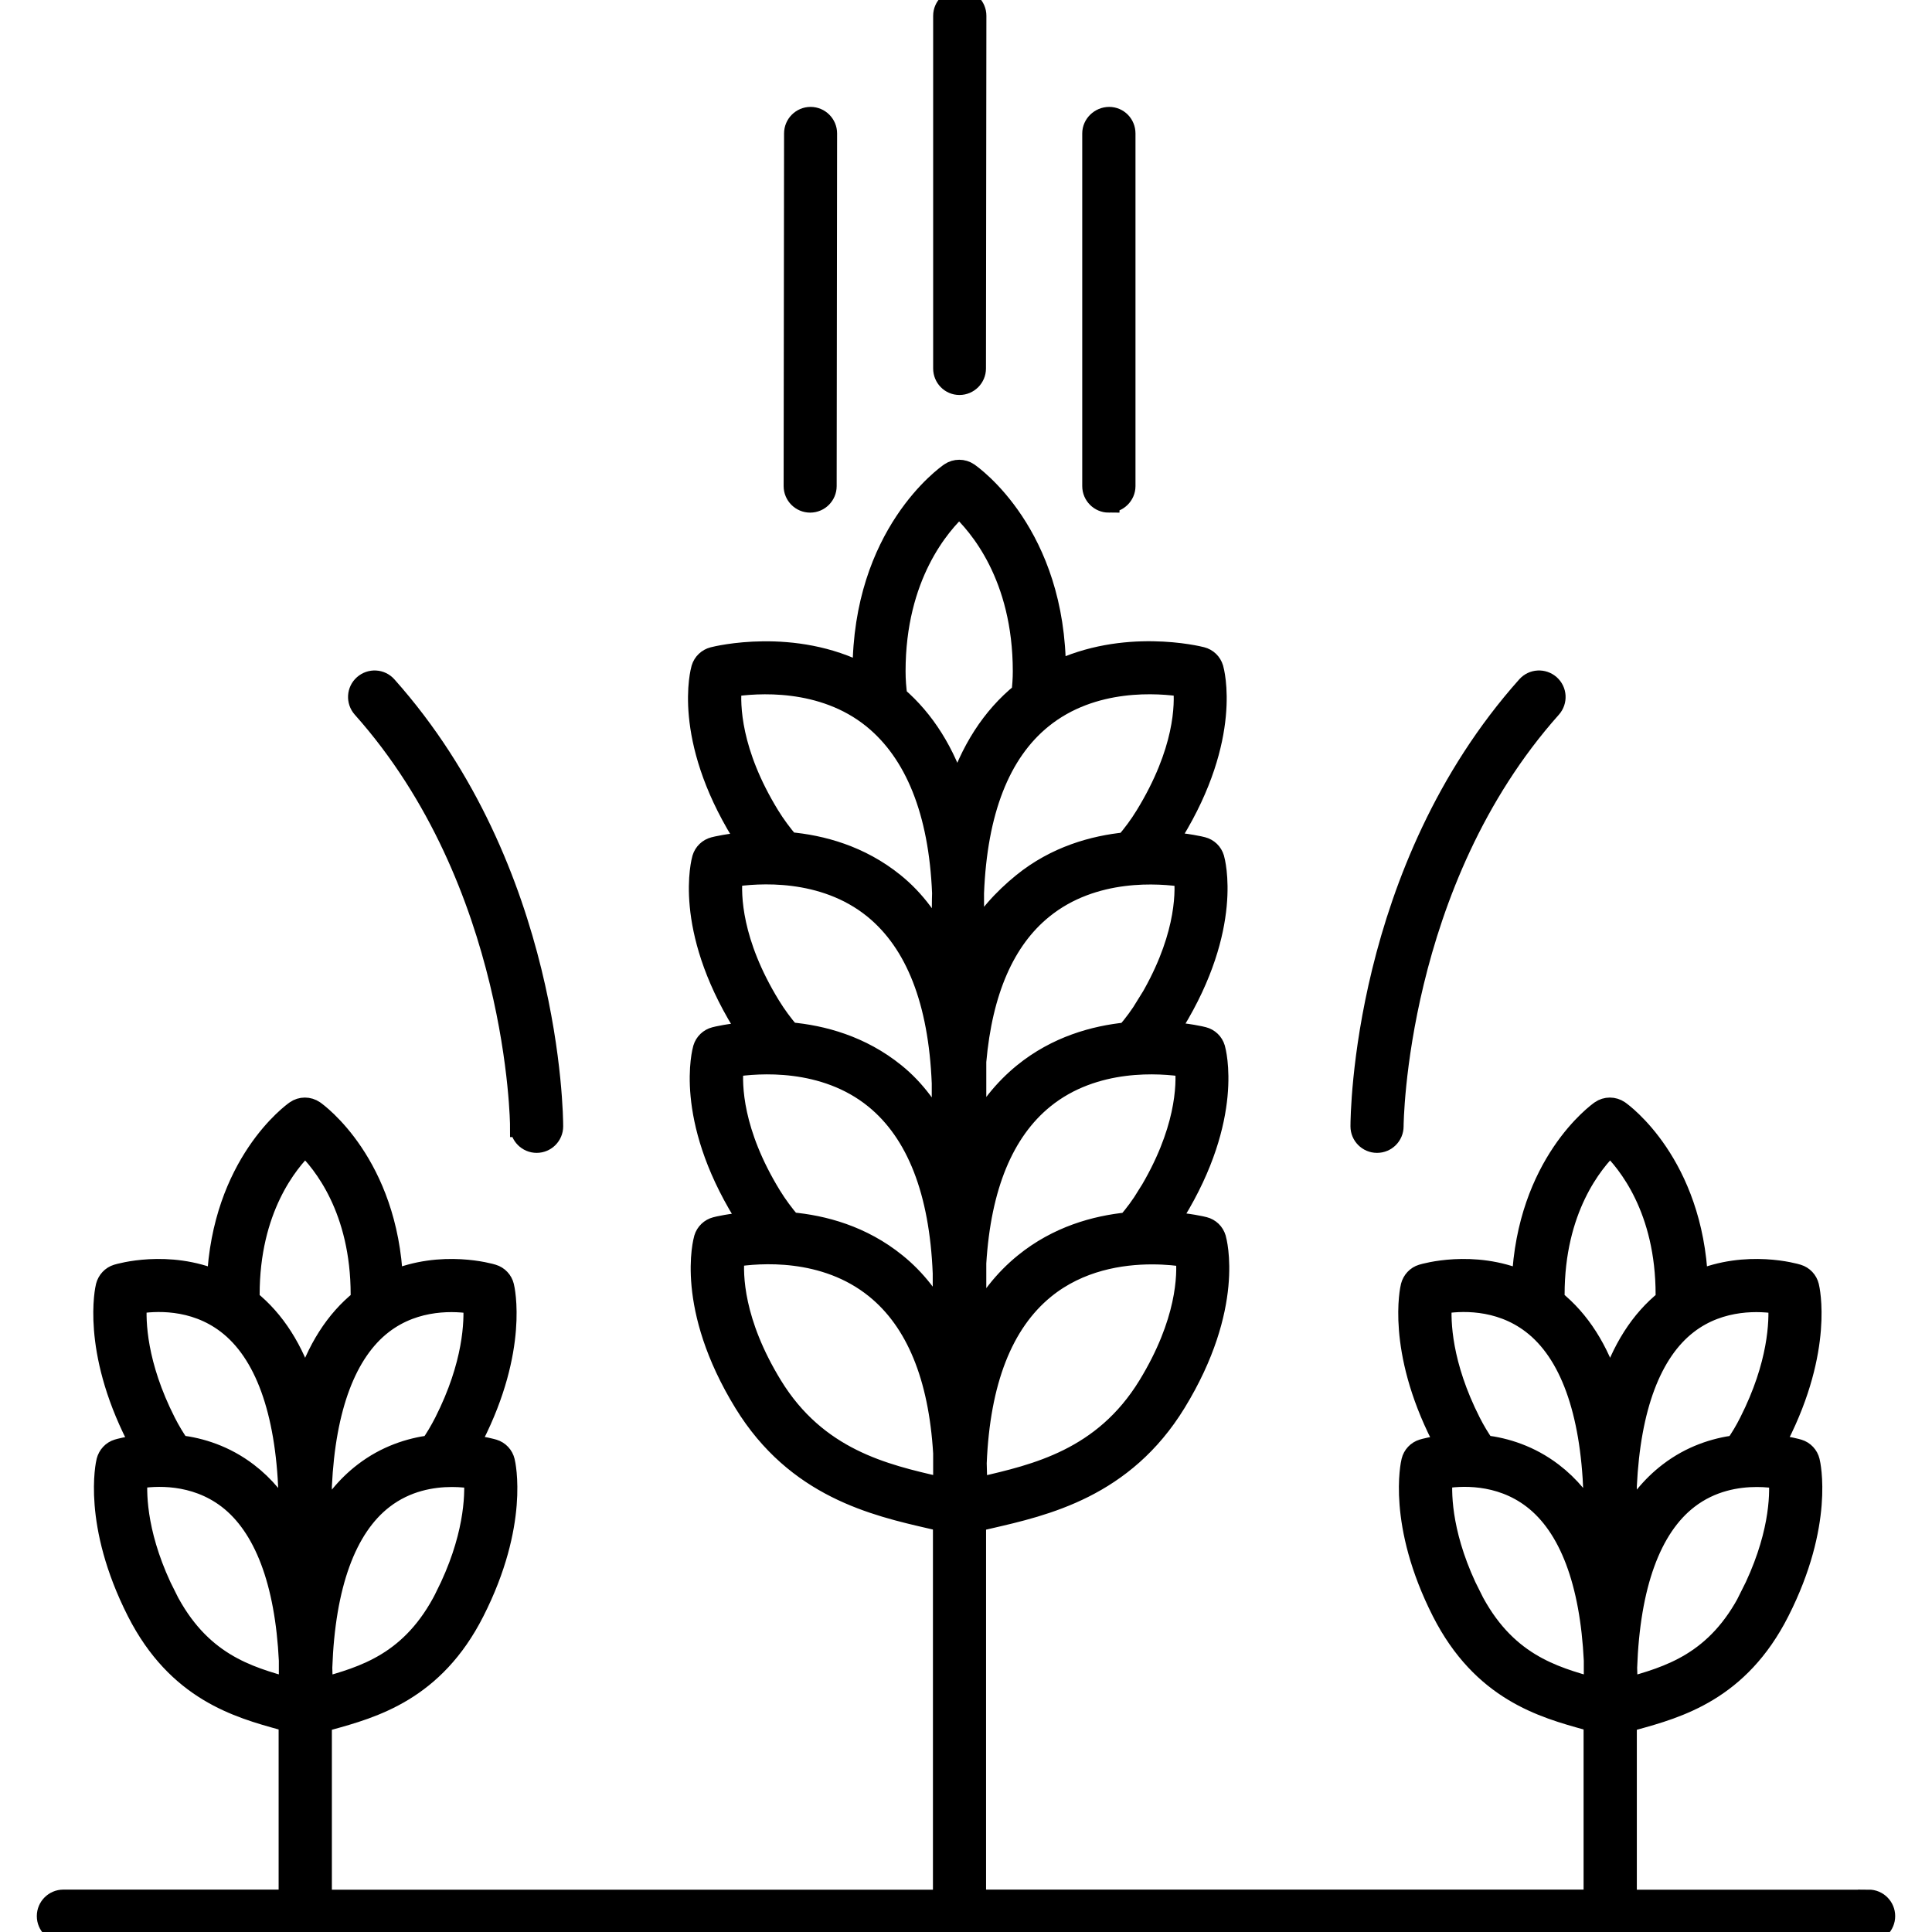 <?xml version="1.0" encoding="UTF-8"?>
<svg id="Supply_Chain" data-name="Supply Chain" xmlns="http://www.w3.org/2000/svg" viewBox="0 0 180 180">
  <defs>
    <style>
      .cls-1 {
        stroke: #000;
        stroke-miterlimit: 10;
        stroke-width: 2px;
      }
    </style>
  </defs>
  <path class="cls-1" d="M89.39,35.8h0c.81,0,1.47-.66,1.47-1.47l.04-32.86c0-.81-.66-1.47-1.47-1.47h0c-.81,0-1.49.66-1.49,1.47v32.86c0,.81.64,1.47,1.45,1.47Z"/>
  <path class="cls-1" d="M75.48,46.76h0c.81,0,1.47-.66,1.47-1.47l.04-32.86c0-.81-.66-1.47-1.47-1.47h0c-.81,0-1.47.66-1.47,1.47l-.04,32.86c0,.81.66,1.47,1.47,1.47Z"/>
  <path class="cls-1" d="M103.3,46.76h0c.81,0,1.49-.66,1.49-1.47V12.43c0-.81-.64-1.47-1.45-1.47h0c-.81,0-1.51.66-1.51,1.47v32.86c0,.81.66,1.47,1.47,1.47Z"/>
  <path class="cls-1" d="M174.1,177.06h-22.6v-16.66c.24-.07.47-.13.72-.2,4.12-1.14,9.77-2.7,13.5-10.06,4.17-8.21,2.89-13.76,2.83-13.99-.12-.5-.5-.91-1-1.06-.1-.03-1-.29-2.35-.43.15-.27.31-.53.45-.82,4.17-8.21,2.89-13.76,2.83-13.99-.12-.5-.5-.91-1-1.06-.22-.07-4.72-1.39-9.35.59-.47-10.94-7.01-15.66-7.3-15.86-.51-.35-1.18-.35-1.68,0-.29.2-6.83,4.92-7.3,15.86-4.62-1.98-9.12-.66-9.35-.59-.5.15-.87.56-1,1.06-.06.23-1.33,5.78,2.83,13.99.15.29.3.56.45.83-1.28.14-2.13.38-2.22.41-.5.15-.88.56-1,1.06-.06.23-1.33,5.78,2.83,13.99,3.74,7.36,9.38,8.92,13.5,10.06.22.06.44.12.65.18v16.68h-57.67v-35.33c.39-.09.8-.19,1.21-.28,5.31-1.22,12.59-2.88,17.43-10.78,5.48-8.95,3.79-15.03,3.72-15.28-.15-.5-.54-.88-1.05-1.01-.14-.04-1.44-.35-3.37-.48.21-.3.42-.61.62-.93,5.48-8.95,3.79-15.03,3.72-15.28-.15-.5-.54-.88-1.05-1.01-.14-.04-1.44-.35-3.37-.48.21-.3.42-.61.62-.93,5.48-8.95,3.79-15.03,3.72-15.28-.15-.5-.54-.88-1.05-1.01-.14-.04-1.44-.35-3.37-.48.21-.3.42-.61.62-.93,5.48-8.95,3.79-15.03,3.72-15.28-.15-.5-.54-.88-1.05-1.01-.34-.09-7.21-1.77-13.63,1.38,0-.03,0-.06,0-.08,0-12.8-7.78-18.25-8.11-18.48-.5-.34-1.16-.34-1.66,0-.33.23-8.11,5.68-8.11,18.48,0,.09,0,.17,0,.26-6.51-3.39-13.64-1.64-13.98-1.55-.5.13-.9.51-1.05,1.01-.07.25-1.76,6.34,3.72,15.28.2.33.41.63.62.94-1.84.13-3.07.43-3.21.47-.5.13-.9.51-1.05,1.01-.07.25-1.76,6.34,3.72,15.28.2.33.41.63.62.94-1.84.13-3.07.43-3.21.47-.5.13-.9.51-1.05,1.01-.07.25-1.76,6.34,3.72,15.28.2.32.41.63.62.94-1.84.13-3.06.43-3.2.47-.5.13-.9.51-1.05,1.01-.07.25-1.76,6.34,3.72,15.28,4.84,7.89,12.11,9.56,17.43,10.78.38.09.76.17,1.12.26v35.35H29.92v-16.66c.24-.07.47-.13.72-.2,4.12-1.14,9.77-2.7,13.5-10.06,4.17-8.21,2.89-13.76,2.83-13.99-.12-.5-.5-.91-1-1.06-.1-.03-1-.29-2.35-.43.15-.27.31-.53.45-.82,4.17-8.21,2.89-13.76,2.83-13.99-.12-.5-.5-.91-1-1.06-.22-.07-4.72-1.39-9.35.59-.47-10.94-7.01-15.66-7.3-15.86-.51-.35-1.18-.35-1.68,0-.29.2-6.83,4.92-7.3,15.86-4.62-1.98-9.12-.66-9.35-.59-.5.15-.87.56-1,1.06-.06.23-1.33,5.78,2.83,13.99.15.29.3.56.45.83-1.28.14-2.13.38-2.22.41-.5.15-.87.56-1,1.06-.06.23-1.33,5.78,2.83,13.99,3.74,7.36,9.38,8.92,13.5,10.06.22.06.44.12.65.18v16.68H5.9c-.81,0-1.47.66-1.47,1.47s.66,1.47,1.47,1.47h168.2c.81,0,1.47-.66,1.47-1.47s-.66-1.47-1.47-1.47ZM163.09,148.81c-3.11,6.13-7.57,7.42-11.53,8.51,0-.66,0-1.31-.03-1.95.27-7.65,2.22-13.07,5.73-15.77,2.15-1.66,4.57-2.06,6.42-2.06.86,0,1.59.09,2.11.18.13,1.67.05,5.66-2.71,11.09ZM165.73,121.42c.12,1.69.02,5.72-2.7,11.09-.4.8-.84,1.53-1.31,2.2-1.95.26-4.15.95-6.21,2.53-1.62,1.24-2.95,2.87-4.01,4.89v-3.68c.35-7.32,2.29-12.51,5.7-15.14,3.14-2.42,6.86-2.17,8.53-1.89ZM150,106.66c1.68,1.61,5.25,5.97,5.25,13.96,0,.18-.02.35-.02.52-2.36,1.89-4.1,4.62-5.22,8.19-1.12-3.57-2.87-6.31-5.22-8.19,0-.17-.02-.34-.02-.52,0-7.99,3.57-12.35,5.25-13.96ZM134.26,121.42c1.66-.29,5.34-.55,8.5,1.87,3.53,2.7,5.49,8.13,5.76,15.8-.03.9-.03,1.85-.01,2.81-1.04-1.91-2.33-3.46-3.89-4.65-2.11-1.61-4.36-2.3-6.34-2.54-.47-.67-.91-1.4-1.31-2.19-2.73-5.38-2.83-9.42-2.7-11.1ZM137.03,148.81c-2.73-5.38-2.83-9.42-2.7-11.1,1.66-.29,5.34-.55,8.5,1.87,3.42,2.62,5.37,7.81,5.73,15.12v2.62c-3.96-1.09-8.41-2.38-11.53-8.51ZM107.01,129.13c-4.19,6.84-10.5,8.28-15.57,9.45-.16.04-.32.07-.47.11,0-.81-.01-1.59-.04-2.37.31-7.62,2.44-13.09,6.37-16.29,3.23-2.63,7.14-3.23,10.03-3.23,1.35,0,2.48.13,3.21.25.17,1.77.09,6.16-3.53,12.08ZM106.93,111.42c-.56.92-1.18,1.76-1.85,2.53-3.01.3-6.52,1.27-9.61,3.78-1.88,1.52-3.4,3.46-4.58,5.78v-5.83c.44-7.14,2.56-12.29,6.33-15.36,4.74-3.85,10.94-3.34,13.25-2.98.17,1.77.09,6.16-3.53,12.08ZM106.84,93.72c-.56.92-1.18,1.76-1.85,2.53-3.01.3-6.52,1.27-9.61,3.78-1.83,1.49-3.33,3.37-4.49,5.61v-6.74c.58-6.57,2.66-11.37,6.24-14.27,4.74-3.85,10.94-3.34,13.25-2.98.17,1.77.09,6.16-3.53,12.08ZM110.3,63.93c.18,1.74.13,6.09-3.54,12.08-.58.95-1.21,1.78-1.85,2.53-3.01.3-6.52,1.27-9.61,3.78-1.79,1.45-3.47,3.27-4.62,5.44,0,0,.01-4.19,0-4.55.3-7.62,2.43-13.1,6.37-16.3,4.75-3.86,10.96-3.34,13.26-2.98ZM89.37,47.19c1.83,1.67,5.99,6.45,5.99,15.36,0,.69-.05,1.37-.13,2.03,0,0-.02.01-.03.02-2.76,2.24-4.76,5.36-6.01,9.31-1.19-3.78-3.08-6.79-5.65-9-.11-.77-.17-1.56-.17-2.37,0-8.91,4.17-13.7,5.99-15.36ZM68.11,63.93c2.31-.36,8.51-.87,13.25,2.98,3.93,3.2,6.17,8.68,6.48,16.3-.05,1.31,0,5.05,0,5.05-1.19-2.4-2.63-4.39-4.56-5.95-3.16-2.56-6.75-3.52-9.8-3.79-.66-.77-1.28-1.6-1.84-2.51-3.63-5.92-3.7-10.32-3.53-12.08ZM68.19,81.64c2.31-.36,8.51-.87,13.25,2.98,3.93,3.2,6.06,8.68,6.37,16.3v4.89c-1.18-2.32-2.57-4.26-4.45-5.78-3.16-2.56-6.75-3.52-9.8-3.79-.67-.77-1.28-1.6-1.84-2.51-3.63-5.92-3.7-10.32-3.53-12.08ZM68.28,99.34c2.31-.36,8.51-.87,13.25,2.98,3.93,3.2,6.06,8.68,6.37,16.3v4.72c-1.17-2.25-2.61-4.13-4.45-5.61-3.16-2.56-6.75-3.52-9.8-3.79-.66-.77-1.28-1.6-1.84-2.51-3.63-5.92-3.7-10.33-3.53-12.08ZM87.47,138.57c-5.07-1.16-11.38-2.61-15.57-9.45-3.63-5.93-3.7-10.33-3.53-12.08,2.3-.37,8.47-.89,13.23,2.97,3.78,3.06,5.91,8.22,6.34,15.37v3.3c-.16-.04-.31-.07-.47-.11ZM41.52,148.81c-3.11,6.13-7.57,7.42-11.53,8.51,0-.66,0-1.31-.03-1.95.27-7.65,2.22-13.07,5.73-15.77,2.15-1.66,4.57-2.06,6.42-2.06.85,0,1.58.09,2.11.17.12,1.69.02,5.72-2.7,11.09ZM44.15,121.42c.12,1.69.02,5.72-2.7,11.09-.41.8-.84,1.53-1.31,2.2-1.95.26-4.15.95-6.21,2.53-1.62,1.24-2.95,2.87-4.01,4.89v-3.68c.35-7.32,2.29-12.51,5.7-15.14,3.14-2.42,6.86-2.17,8.53-1.89ZM28.42,106.66c1.68,1.61,5.25,5.97,5.25,13.96,0,.18-.02.35-.02.52-2.36,1.89-4.1,4.62-5.22,8.19-1.12-3.57-2.87-6.31-5.22-8.19,0-.17-.02-.34-.02-.52,0-7.99,3.57-12.35,5.25-13.96ZM12.68,121.42c1.66-.29,5.34-.55,8.5,1.87,3.53,2.7,5.49,8.13,5.76,15.8-.03.9-.03,1.85-.01,2.81-1.04-1.91-2.33-3.46-3.89-4.65-2.11-1.61-4.36-2.3-6.34-2.54-.47-.67-.91-1.4-1.31-2.19-2.73-5.38-2.83-9.42-2.7-11.1ZM15.45,148.81c-2.73-5.38-2.83-9.42-2.7-11.1,1.66-.29,5.34-.54,8.5,1.87,3.42,2.62,5.37,7.81,5.73,15.12v2.62c-3.96-1.09-8.41-2.38-11.53-8.51Z"/>
  <path class="cls-1" d="M128.3,106.41h0c.81,0,1.47-.66,1.47-1.47,0-.23.19-22.73,14.72-39.02.54-.61.49-1.54-.12-2.08-.61-.54-1.54-.49-2.08.12-15.29,17.14-15.47,40.01-15.47,40.98,0,.81.66,1.47,1.47,1.47Z"/>
  <path class="cls-1" d="M48.53,104.94c0,.81.66,1.47,1.47,1.47h0c.81,0,1.47-.66,1.47-1.47,0-.96-.18-23.83-15.47-40.98-.54-.61-1.47-.66-2.08-.12-.61.54-.66,1.47-.12,2.08,14.53,16.29,14.72,38.79,14.72,39.02Z"/>
</svg>